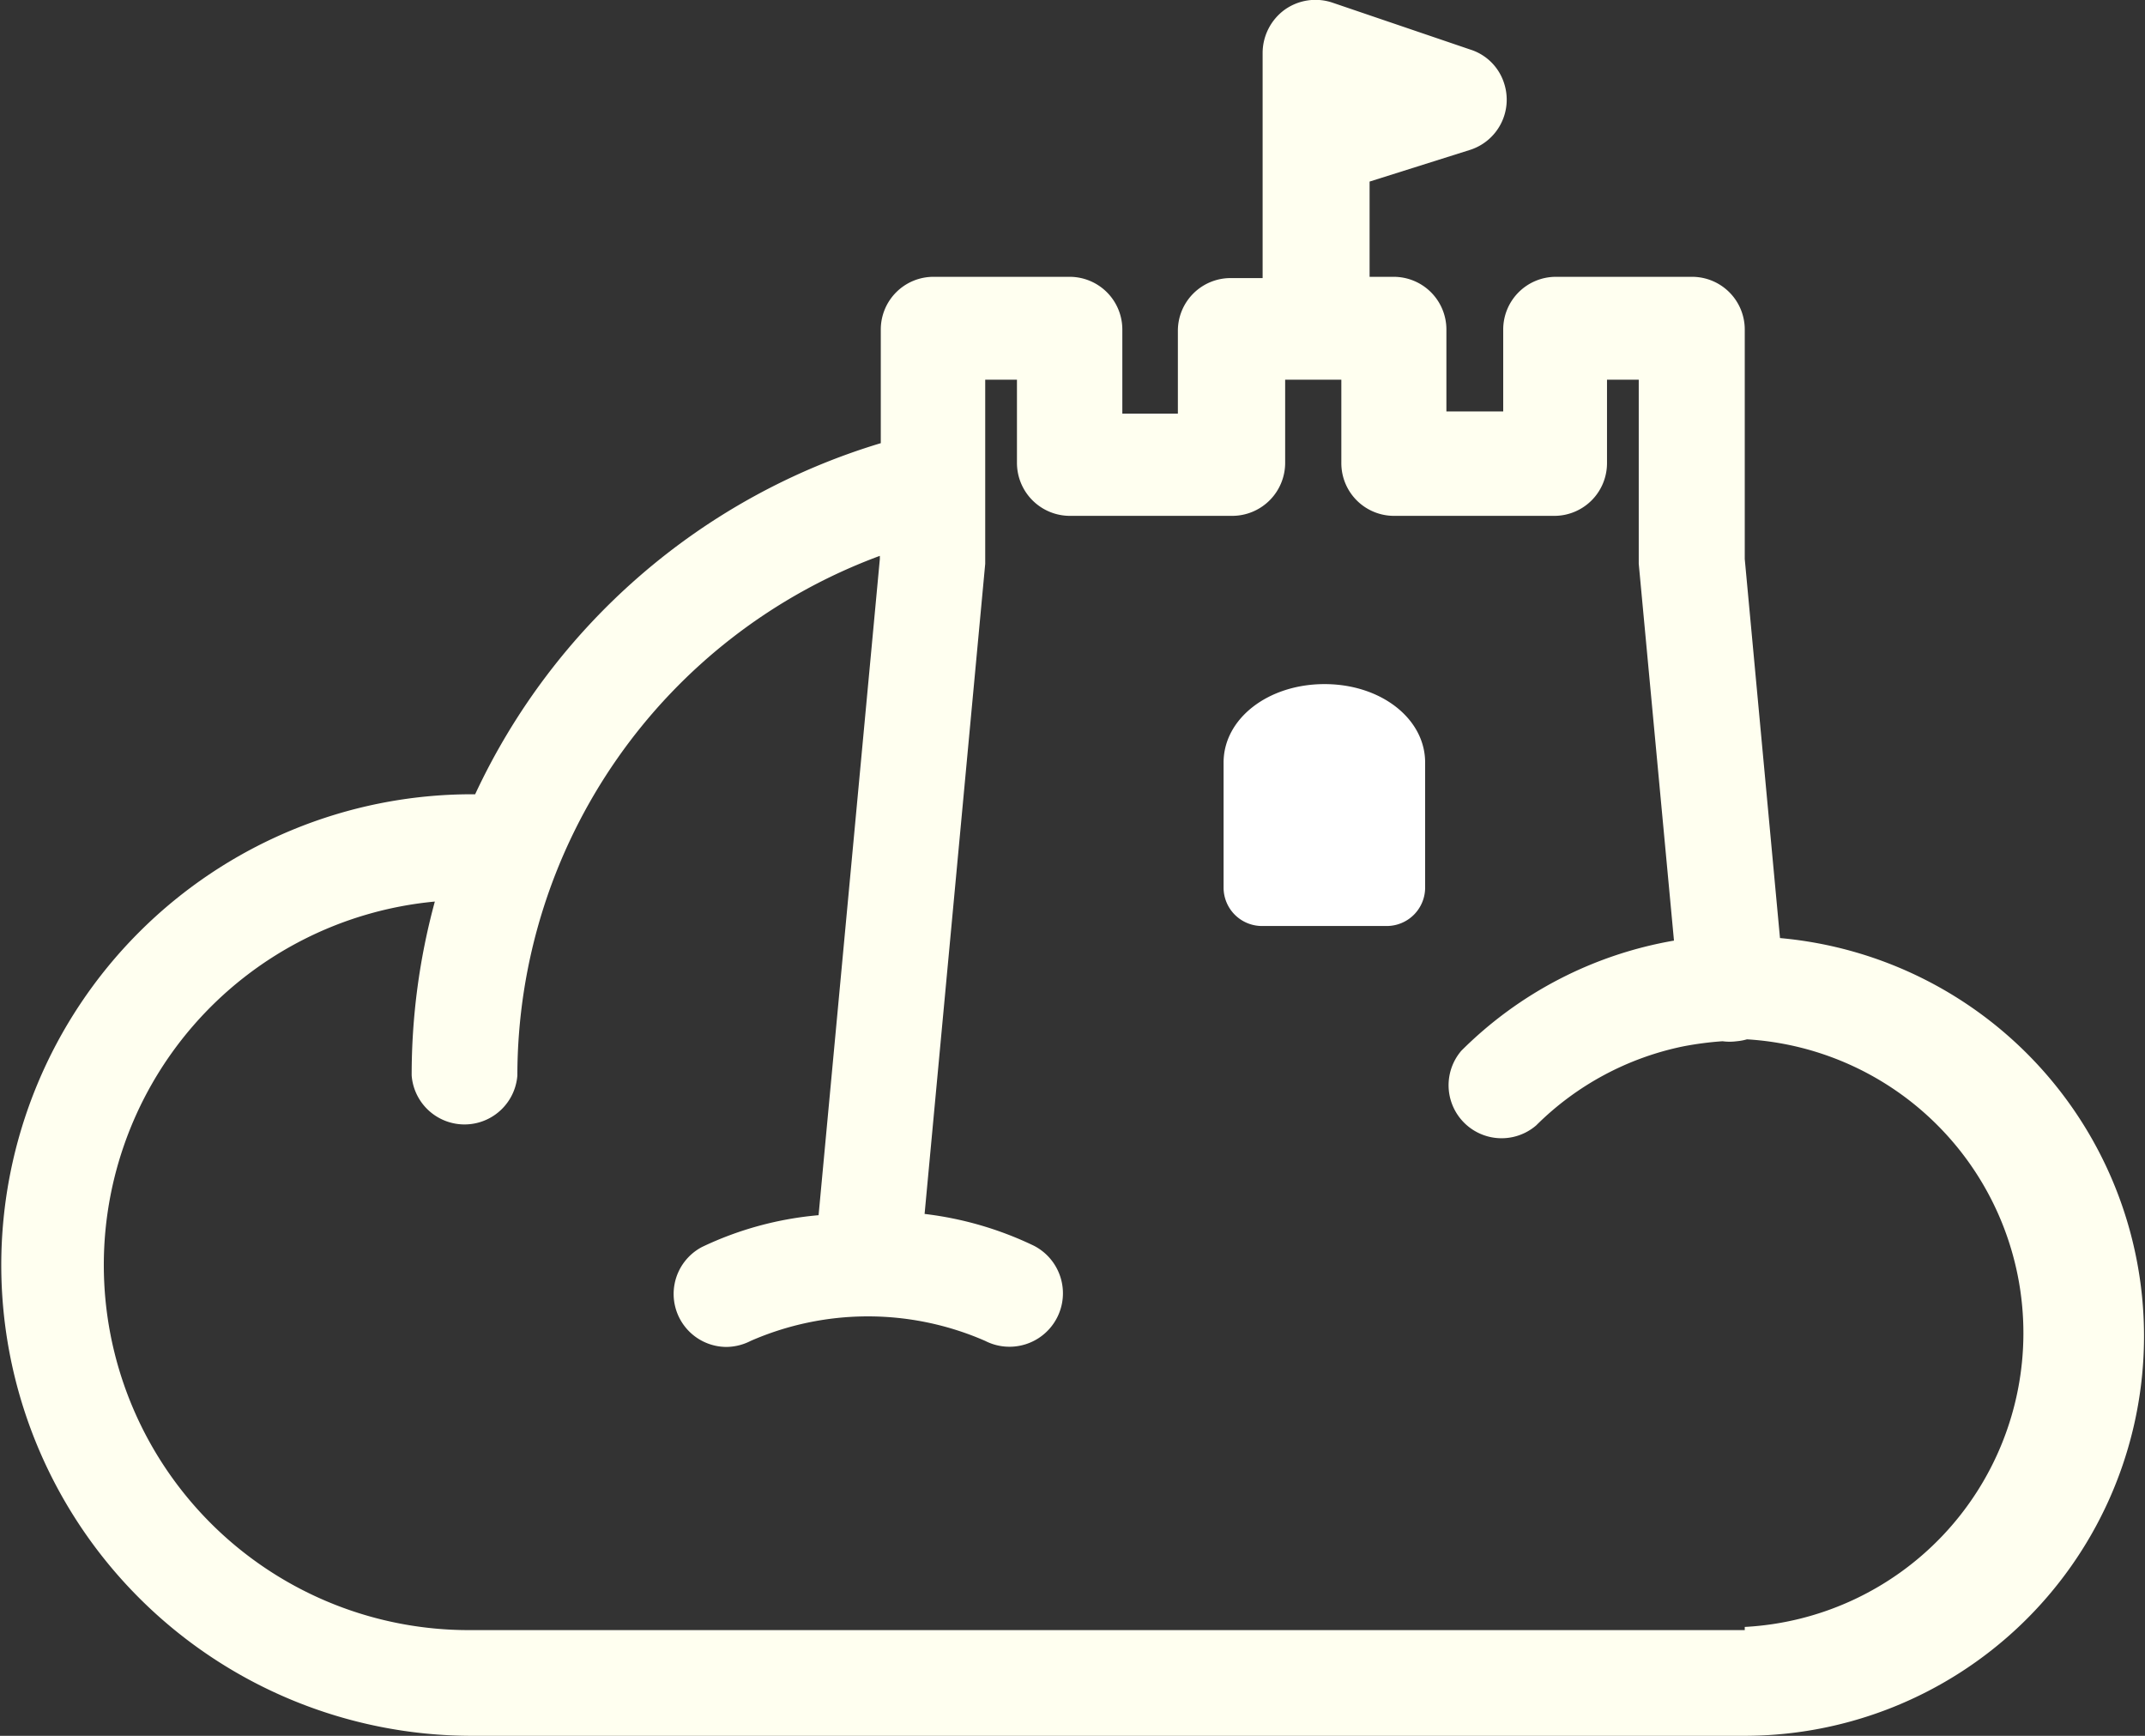 <svg id="Layer_1" data-name="Layer 1" xmlns="http://www.w3.org/2000/svg" width="67.58" height="54.68" viewBox="0 0 67.58 54.68"><rect x="0" y="0" width="67.58" height="54.68" fill="#333333" stroke="none"/><path d="M44.93,28V24.06c0-1.38-1.39-2.47-3.17-2.47s-3.18,1.09-3.18,2.47V28a1.21,1.21,0,0,0,1.21,1.21h3.93A1.21,1.21,0,0,0,44.93,28Z" transform="translate(-0.03 -0.04)" fill="#fff"/><path d="M56.11,29.59,55,17.65V10.42a1.66,1.66,0,0,0-1.66-1.66H49.05a1.66,1.66,0,0,0-1.66,1.66h0V13H45.6V10.42a1.66,1.66,0,0,0-1.66-1.66h-.76v-3l3.17-1a1.66,1.66,0,0,0,1.07-2.09,1.63,1.63,0,0,0-1.07-1.07L42,.12a1.67,1.67,0,0,0-1.5.23,1.69,1.69,0,0,0-.69,1.35V8.8h-1a1.66,1.66,0,0,0-1.67,1.65h0v2.62H35.39V10.42a1.66,1.66,0,0,0-1.66-1.66H29.44a1.66,1.66,0,0,0-1.66,1.66h0V14A20.67,20.67,0,0,0,15,25.06h-.1a14.83,14.83,0,0,0,0,29.66H55a12.59,12.59,0,0,0,1.11-25.13ZM55,51.39H14.83a11.5,11.5,0,0,1-1.1-22.95A20.74,20.74,0,0,0,13,33.92a1.67,1.67,0,0,0,3.33,0A17.47,17.47,0,0,1,27.75,17.55v.1L25.82,38.32a10.66,10.66,0,0,0-3.67,1,1.67,1.67,0,0,0,.77,3.15,1.71,1.71,0,0,0,.76-.19,9.22,9.22,0,0,1,7.39,0,1.68,1.68,0,0,0,1.53-3h0a10.89,10.89,0,0,0-3.44-1L31.07,17.8V12h1v2.62a1.67,1.67,0,0,0,1.67,1.67h5.12a1.67,1.67,0,0,0,1.66-1.67V12h1.77v2.62a1.66,1.66,0,0,0,1.65,1.67H49a1.66,1.66,0,0,0,1.66-1.66h0V12h1v5.8l1.11,11.87a12.48,12.48,0,0,0-6.7,3.47,1.67,1.67,0,0,0,2.36,2.35A9.18,9.18,0,0,1,53.07,33h0a10.35,10.35,0,0,1,1.23-.16,1.69,1.69,0,0,0,.45,0,1.65,1.65,0,0,0,.32-.06A9.27,9.27,0,0,1,55,51.29Z" transform="translate(-0.03 -0.04)" fill="ivory"/></svg>
